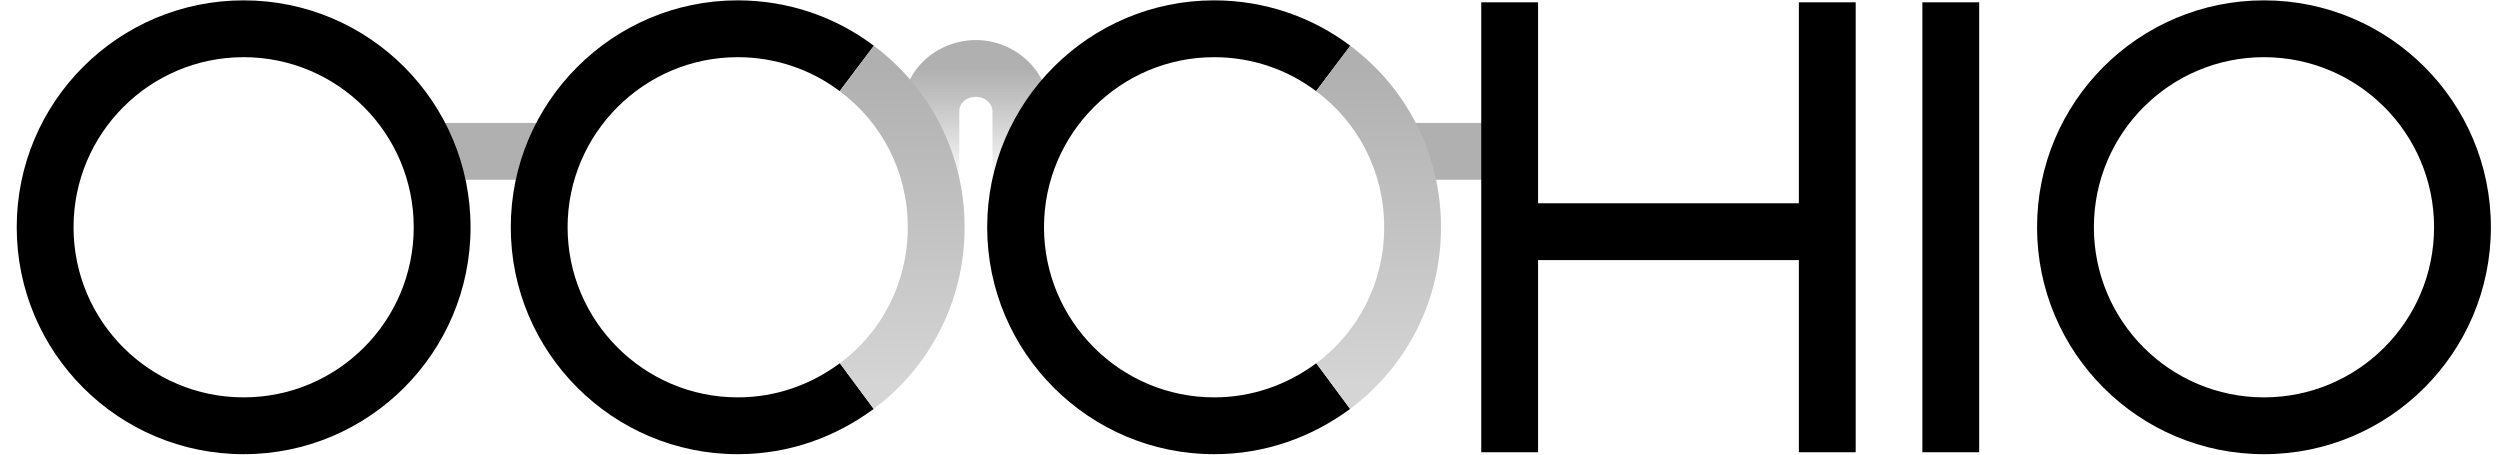 <svg width="132" height="24" viewBox="0 0 132 24" fill="none" xmlns="http://www.w3.org/2000/svg">
<path fill-rule="evenodd" clip-rule="evenodd" d="M79.567 9.491H73.977V6.491H79.567V9.491Z" fill="#B0B0B0"/>
<path fill-rule="evenodd" clip-rule="evenodd" d="M29.669 9.491L22.65 9.491L22.65 6.491L29.669 6.491L29.669 9.491Z" fill="#B0B0B0"/>
<path fill-rule="evenodd" clip-rule="evenodd" d="M51.528 5.115C50.951 5.115 50.652 5.519 50.652 5.851V9.531H47.652V5.851C47.652 3.668 49.495 2.115 51.528 2.115C53.581 2.115 55.403 3.734 55.403 5.851V9.531H52.403V5.851C52.403 5.546 52.083 5.115 51.528 5.115Z" fill="url(#paint0_linear_447_155)"/>
<path fill-rule="evenodd" clip-rule="evenodd" d="M12.864 3.019C7.904 3.019 3.883 7.04 3.883 12C3.883 16.96 7.904 20.981 12.864 20.981C17.824 20.981 21.845 16.96 21.845 12C21.845 7.04 17.824 3.019 12.864 3.019ZM0.883 12C0.883 5.383 6.247 0.019 12.864 0.019C19.481 0.019 24.845 5.383 24.845 12C24.845 18.617 19.481 23.981 12.864 23.981C6.247 23.981 0.883 18.617 0.883 12Z" fill="black"/>
<path fill-rule="evenodd" clip-rule="evenodd" d="M119.538 3.019C114.578 3.019 110.557 7.04 110.557 12C110.557 16.96 114.578 20.981 119.538 20.981C124.498 20.981 128.519 16.96 128.519 12C128.519 7.04 124.498 3.019 119.538 3.019ZM107.557 12C107.557 5.383 112.921 0.019 119.538 0.019C126.155 0.019 131.519 5.383 131.519 12C131.519 18.617 126.155 23.981 119.538 23.981C112.921 23.981 107.557 18.617 107.557 12Z" fill="black"/>
<path fill-rule="evenodd" clip-rule="evenodd" d="M38.95 3.019C34.002 3.019 29.969 7.052 29.969 12C29.969 16.948 34.002 20.981 38.95 20.981C40.98 20.981 42.815 20.308 44.349 19.177L46.129 21.593C44.122 23.071 41.672 23.981 38.95 23.981C32.346 23.981 26.969 18.605 26.969 12C26.969 5.395 32.346 0.019 38.95 0.019C41.662 0.019 44.167 0.923 46.144 2.419L44.334 4.811C42.863 3.699 40.99 3.019 38.95 3.019Z" fill="black"/>
<path fill-rule="evenodd" clip-rule="evenodd" d="M47.931 12C47.931 9.041 46.537 6.454 44.342 4.818L46.135 2.413C49.065 4.597 50.931 8.064 50.931 12C50.931 15.936 49.065 19.404 46.135 21.587L44.342 19.182C46.537 17.547 47.931 14.959 47.931 12Z" fill="url(#paint1_linear_447_155)"/>
<path fill-rule="evenodd" clip-rule="evenodd" d="M64.105 3.019C59.157 3.019 55.123 7.052 55.123 12C55.123 16.948 59.157 20.981 64.105 20.981C66.134 20.981 67.969 20.308 69.503 19.177L71.283 21.593C69.277 23.071 66.826 23.981 64.105 23.981C57.5 23.981 52.123 18.605 52.123 12C52.123 5.395 57.5 0.019 64.105 0.019C66.816 0.019 69.322 0.923 71.298 2.419L69.488 4.811C68.018 3.699 66.144 3.019 64.105 3.019Z" fill="black"/>
<path fill-rule="evenodd" clip-rule="evenodd" d="M73.085 12C73.085 9.041 71.691 6.454 69.497 4.818L71.29 2.413C74.219 4.597 76.085 8.064 76.085 12C76.085 15.936 74.219 19.404 71.29 21.587L69.497 19.182C71.691 17.547 73.085 14.959 73.085 12Z" fill="url(#paint2_linear_447_155)"/>
<path fill-rule="evenodd" clip-rule="evenodd" d="M78.21 23.879L78.21 0.122L81.21 0.122L81.21 23.879L78.21 23.879Z" fill="black"/>
<path fill-rule="evenodd" clip-rule="evenodd" d="M94.98 23.879L94.98 0.122L97.98 0.122L97.98 23.879L94.98 23.879Z" fill="black"/>
<path fill-rule="evenodd" clip-rule="evenodd" d="M96.48 13.733H79.71V10.733H96.48V13.733Z" fill="black"/>
<path fill-rule="evenodd" clip-rule="evenodd" d="M101.501 23.879L101.501 0.122L104.501 0.122L104.501 23.879L101.501 23.879Z" fill="black"/>
<defs>
<linearGradient id="paint0_linear_447_155" x1="51.528" y1="3.615" x2="51.528" y2="9.531" gradientUnits="userSpaceOnUse">
<stop stop-color="#B0B0B0"/>
<stop offset="1" stop-color="#A0A0A0" stop-opacity="0"/>
</linearGradient>
<linearGradient id="paint1_linear_447_155" x1="47.335" y1="3.615" x2="47.335" y2="20.385" gradientUnits="userSpaceOnUse">
<stop stop-color="#B0B0B0"/>
<stop offset="1" stop-color="#D5D5D5"/>
</linearGradient>
<linearGradient id="paint2_linear_447_155" x1="72.489" y1="3.615" x2="72.489" y2="20.385" gradientUnits="userSpaceOnUse">
<stop stop-color="#B0B0B0"/>
<stop offset="1" stop-color="#D5D5D5"/>
</linearGradient>
</defs>
</svg>
